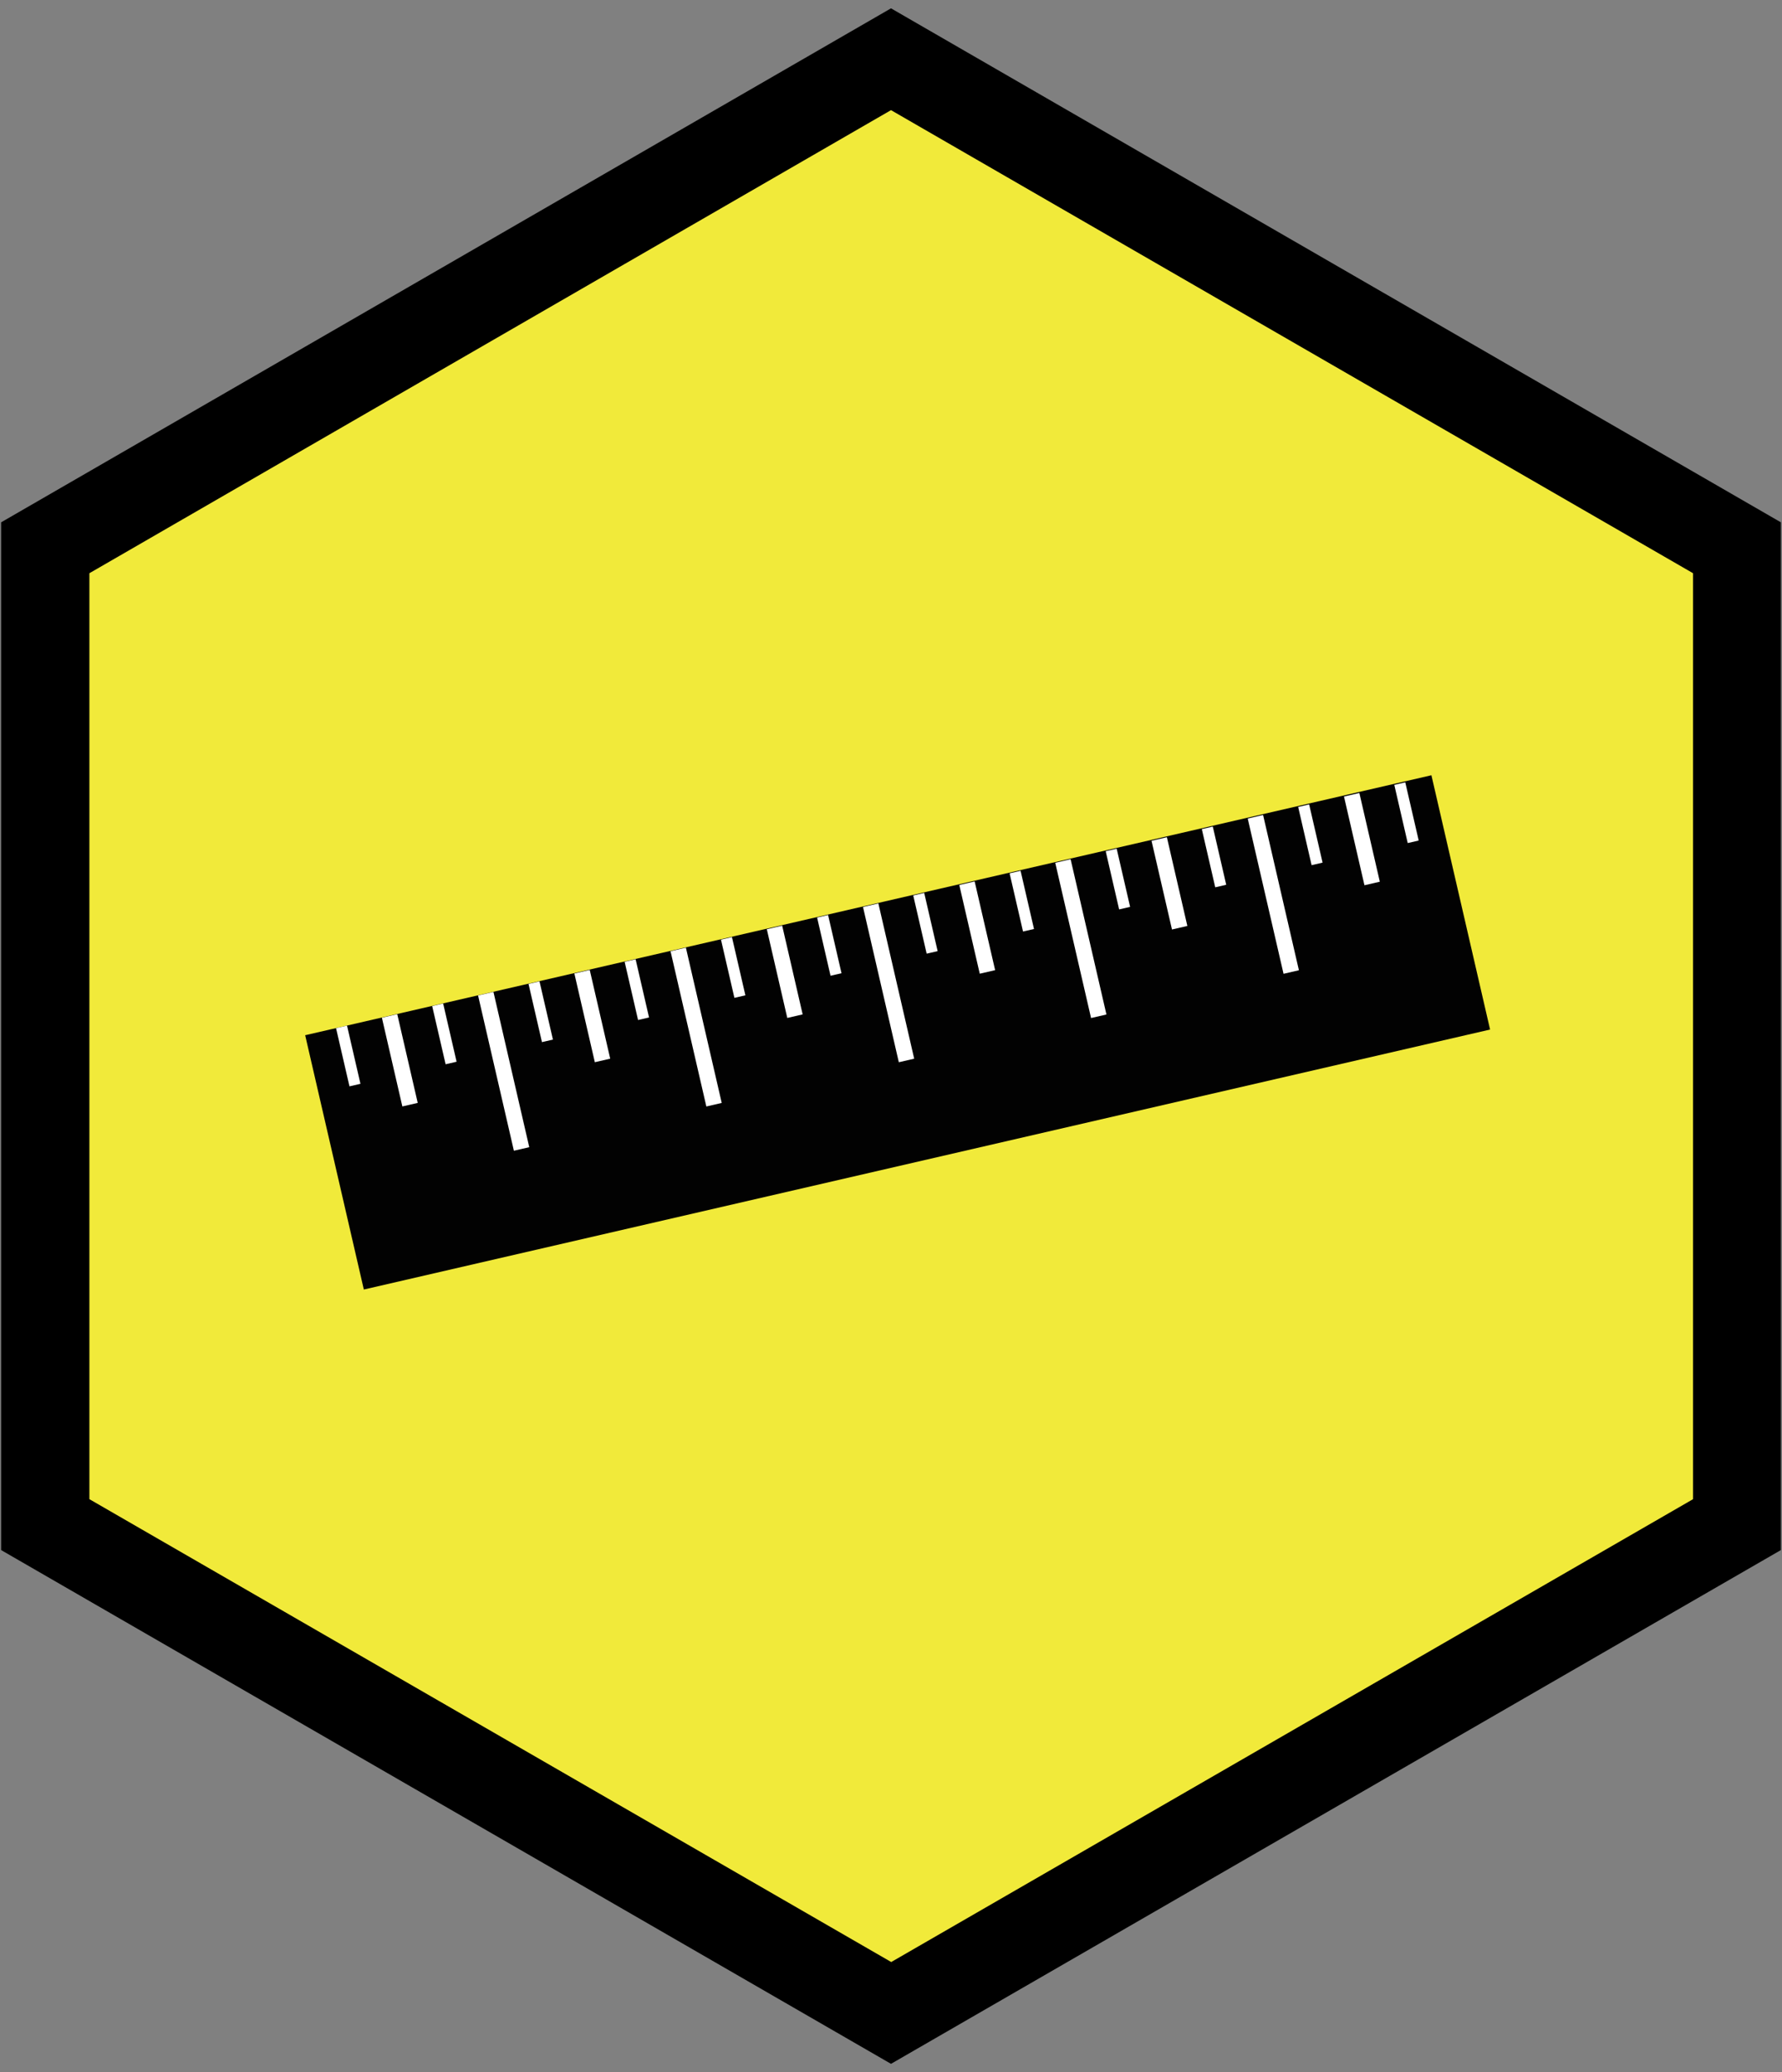 <?xml version="1.0" encoding="utf-8"?>
<!-- Generator: Adobe Illustrator 18.1.1, SVG Export Plug-In . SVG Version: 6.00 Build 0)  -->
<svg version="1.1" xmlns="http://www.w3.org/2000/svg" xmlns:xlink="http://www.w3.org/1999/xlink" x="0px" y="0px"
	 viewBox="0 0 791.4 920" enable-background="new 0 0 791.4 920" xml:space="preserve">
<rect x="0" y="0" width="791.4" height="920" fill="#808080" stroke="none"/>
<g id="Guides_For_Artboard">
</g>
<g id="Layer_1">
	<g>
		<g>
			<polygon fill="#F1EA3A" points="771.3,676.9 395.7,893.7 20.1,676.9 20.1,243.2 395.7,26.3 771.3,243.2 			"/>
		</g>
		<g>
			<path d="M395.7,916.3L0.5,688.2V231.9L395.7,3.7l395.2,228.2v456.3L395.7,916.3z M39.7,665.6l356.1,205.5l356.1-205.5V254.5
				L395.7,48.9L39.7,254.5V665.6z"/>
		</g>
	</g>
	<g>
		
			<rect x="141.7" y="400.4" transform="matrix(0.975 -0.225 0.225 0.975 -92.72 101.109)" fill="#020202" width="513" height="115.8"/>
		
			<rect x="273.9" y="452.1" transform="matrix(0.225 0.975 -0.975 0.225 683.784 51.971)" fill="#FFFFFF" width="70.7" height="7"/>
		
			<rect x="188.5" y="471.8" transform="matrix(0.225 0.975 -0.975 0.225 636.732 150.45)" fill="#FFFFFF" width="70.7" height="7"/>
		
			<rect x="359.3" y="432.4" transform="matrix(0.225 0.975 -0.975 0.225 730.84 -46.504)" fill="#FFFFFF" width="70.7" height="7"/>
		
			<rect x="444.7" y="412.8" transform="matrix(0.225 0.975 -0.975 0.225 777.891 -144.983)" fill="#FFFFFF" width="70.7" height="7"/>
		
			<rect x="530.1" y="393.1" transform="matrix(0.225 0.975 -0.975 0.225 824.948 -243.458)" fill="#FFFFFF" width="70.7" height="7"/>
		
			<rect x="243" y="447.2" transform="matrix(0.225 0.975 -0.975 0.225 643.251 93.088)" fill="#FFFFFF" width="40.4" height="7"/>
		
			<rect x="157.6" y="466.9" transform="matrix(0.225 0.975 -0.975 0.225 596.191 191.558)" fill="#FFFFFF" width="40.4" height="7"/>
		
			<rect x="328.4" y="427.5" transform="matrix(0.225 0.975 -0.975 0.225 690.298 -5.397)" fill="#FFFFFF" width="40.4" height="7"/>
		
			<rect x="413.8" y="407.8" transform="matrix(0.225 0.975 -0.975 0.225 737.352 -103.873)" fill="#FFFFFF" width="40.4" height="7"/>
		
			<rect x="499.2" y="388.2" transform="matrix(0.225 0.975 -0.975 0.225 784.397 -202.354)" fill="#FFFFFF" width="40.4" height="7"/>
		
			<rect x="584.6" y="368.5" transform="matrix(0.225 0.975 -0.975 0.225 831.454 -300.829)" fill="#FFFFFF" width="40.4" height="7"/>
		
			<rect x="227" y="446.3" transform="matrix(0.225 0.975 -0.975 0.225 623.666 113.971)" fill="#FFFFFF" width="26.5" height="5"/>
		
			<rect x="141.6" y="466" transform="matrix(0.225 0.975 -0.975 0.225 576.606 212.442)" fill="#FFFFFF" width="26.5" height="5"/>
		
			<rect x="312.4" y="426.6" transform="matrix(0.225 0.975 -0.975 0.225 670.713 15.486)" fill="#FFFFFF" width="26.5" height="5"/>
		
			<rect x="397.8" y="407" transform="matrix(0.225 0.975 -0.975 0.225 717.768 -82.991)" fill="#FFFFFF" width="26.5" height="5"/>
		
			<rect x="483.2" y="387.3" transform="matrix(0.225 0.975 -0.975 0.225 764.823 -181.467)" fill="#FFFFFF" width="26.5" height="5"/>
		
			<rect x="568.6" y="367.6" transform="matrix(0.225 0.975 -0.975 0.225 811.88 -279.943)" fill="#FFFFFF" width="26.5" height="5"/>
		
			<rect x="269.7" y="436.5" transform="matrix(0.225 0.975 -0.975 0.225 647.186 64.725)" fill="#FFFFFF" width="26.5" height="5"/>
		
			<rect x="184.3" y="456.2" transform="matrix(0.225 0.975 -0.975 0.225 600.139 163.211)" fill="#FFFFFF" width="26.5" height="5"/>
		
			<rect x="355.1" y="416.8" transform="matrix(0.225 0.975 -0.975 0.225 694.24 -33.752)" fill="#FFFFFF" width="26.5" height="5"/>
		
			<rect x="440.5" y="397.1" transform="matrix(0.225 0.975 -0.975 0.225 741.306 -132.223)" fill="#FFFFFF" width="26.5" height="5"/>
		
			<rect x="525.9" y="377.5" transform="matrix(0.225 0.975 -0.975 0.225 788.346 -230.708)" fill="#FFFFFF" width="26.5" height="5"/>
		
			<rect x="611.3" y="357.8" transform="matrix(0.225 0.975 -0.975 0.225 835.404 -329.182)" fill="#FFFFFF" width="26.5" height="5"/>
	</g>
</g>
</svg>
